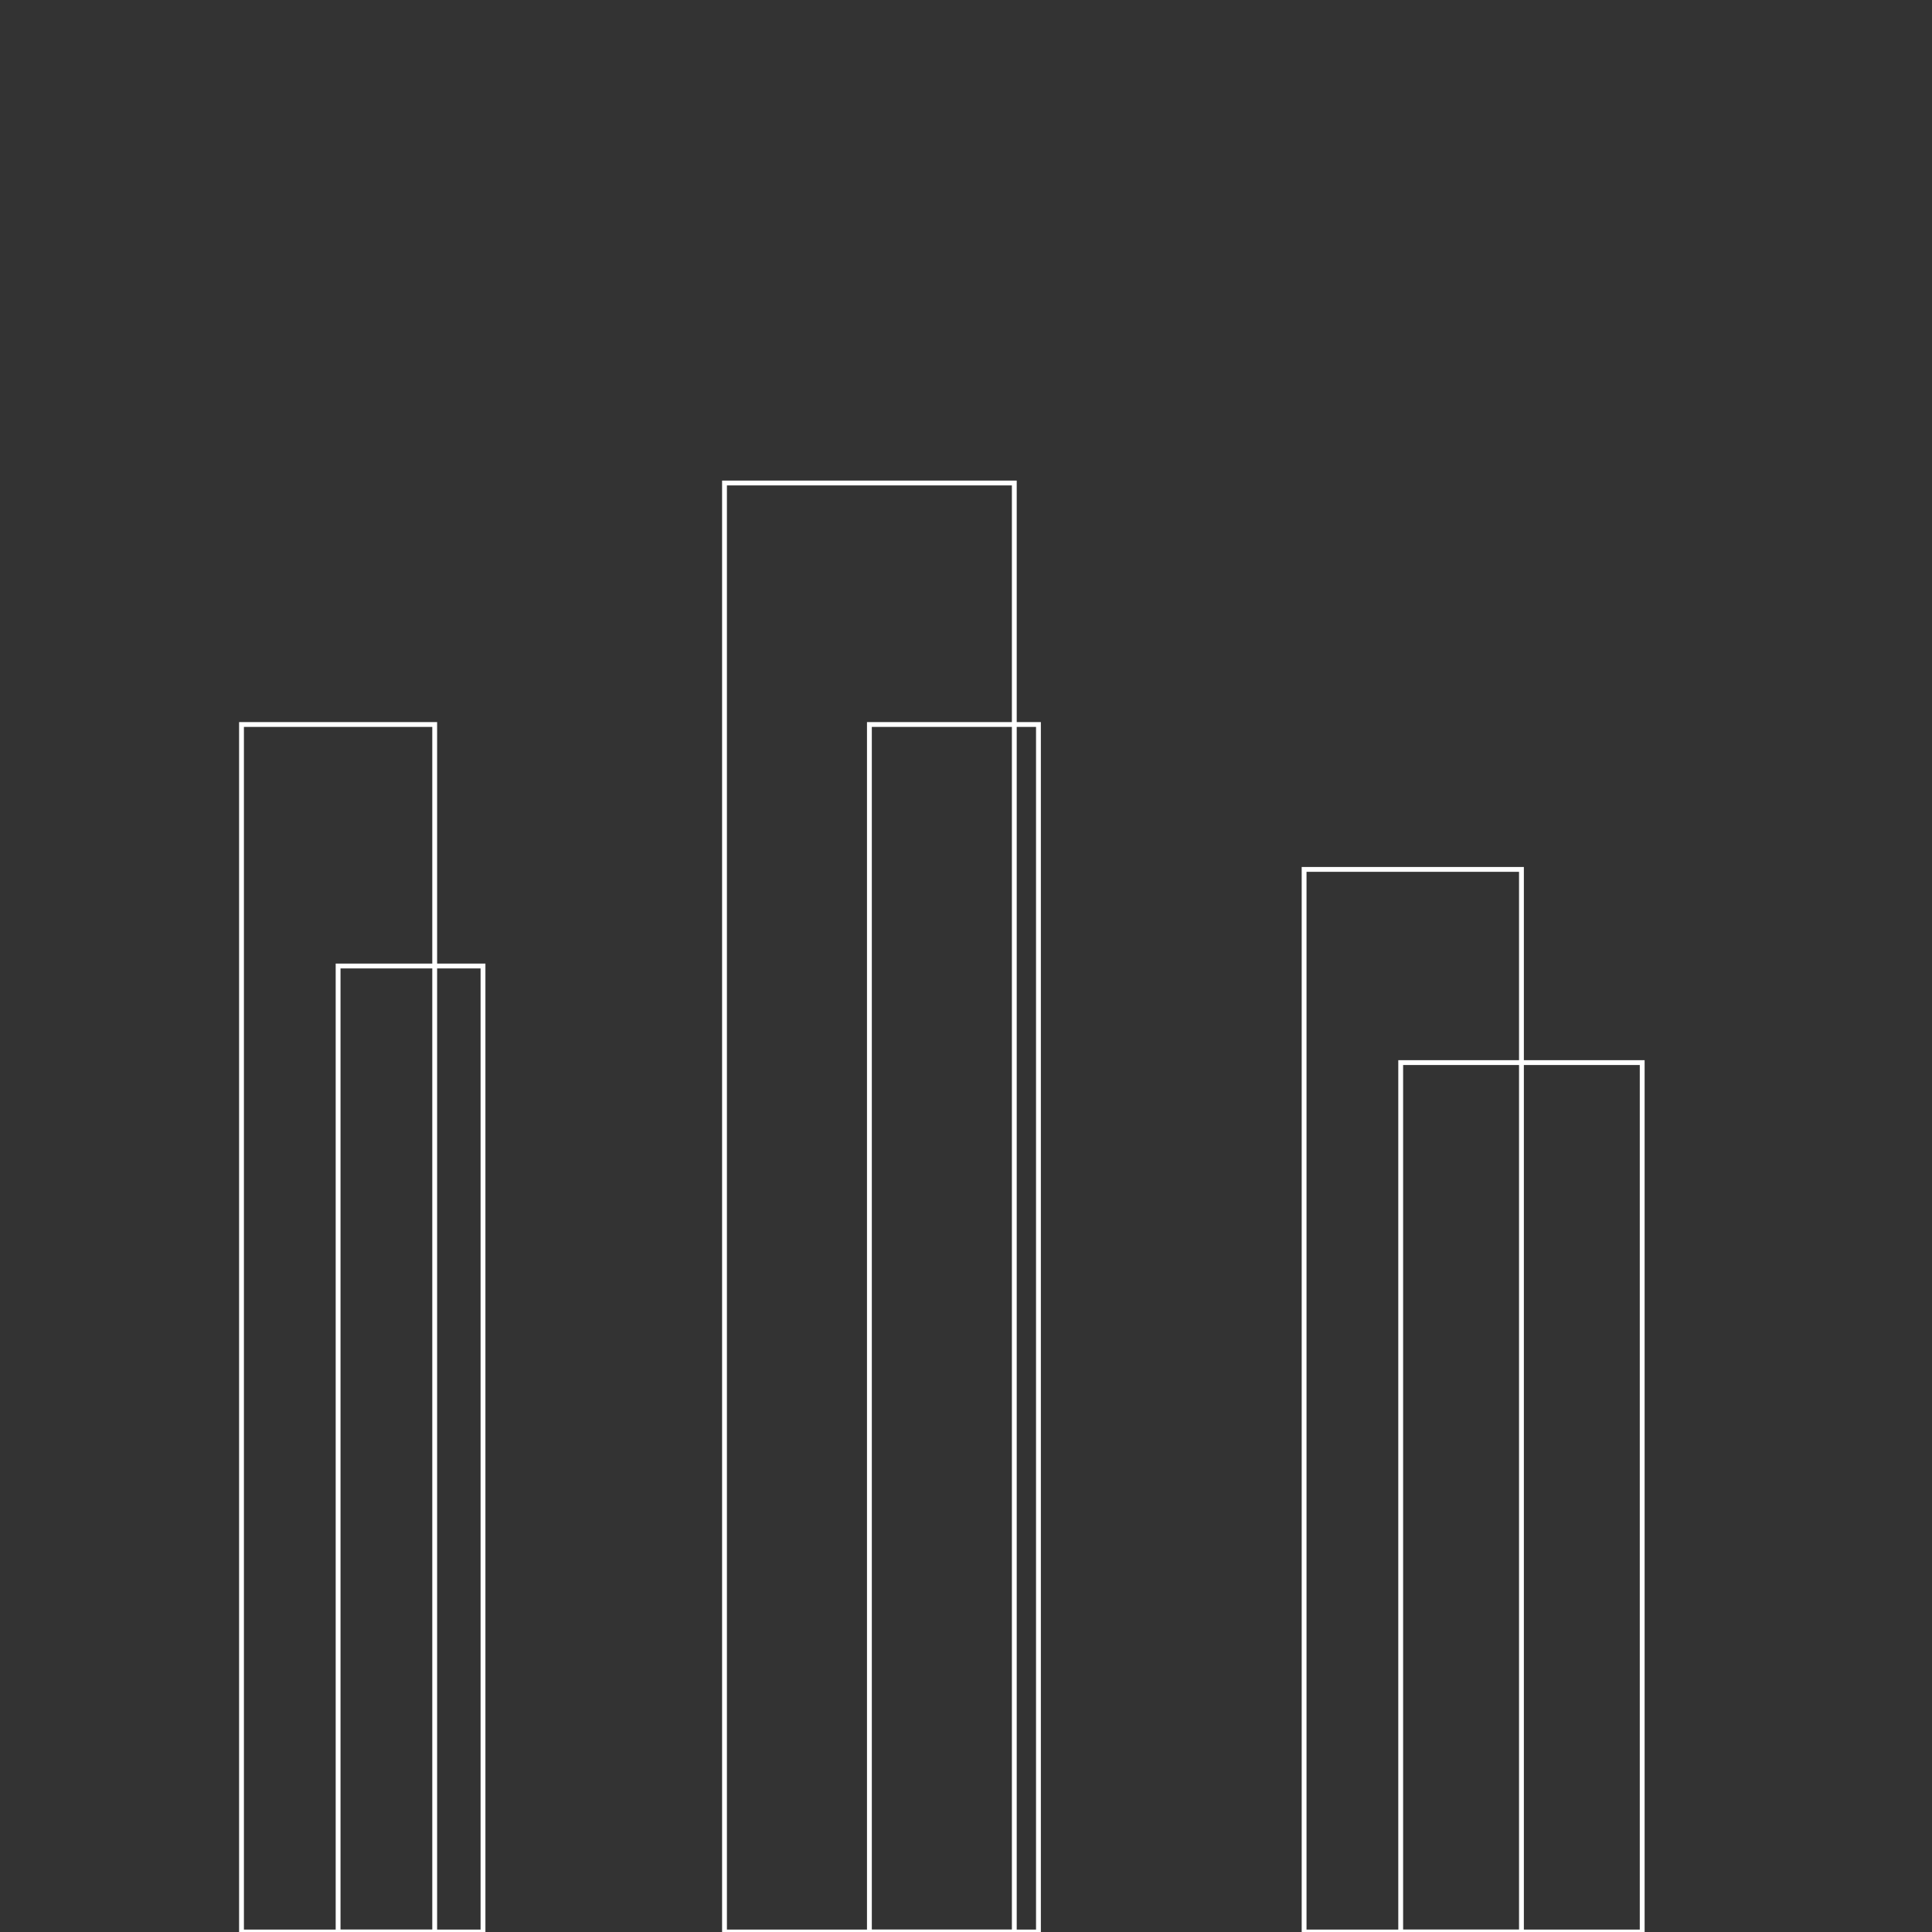 <?xml version="1.0" encoding="UTF-8"?>
<svg width="400px" height="400px" viewBox="0 0 400 400" version="1.1" xmlns="http://www.w3.org/2000/svg">
    <rect x="0" y="0" width="400" height="400" fill="#333333" stroke="none"/>
    <g stroke="none" fill="none" fill-rule="evenodd">
        <g stroke="#FFFFFF" stroke-width="1">
            <rect x="50" y="150" width="40" height="250"/>
            <rect x="150" y="100" width="60" height="300"/>
            <rect x="270" y="180" width="45" height="220"/>
            <rect x="70" y="200" width="30" height="200"/>
            <rect x="180" y="150" width="35" height="250"/>
            <rect x="290" y="220" width="50" height="180"/>
        </g>
    </g>
</svg>
